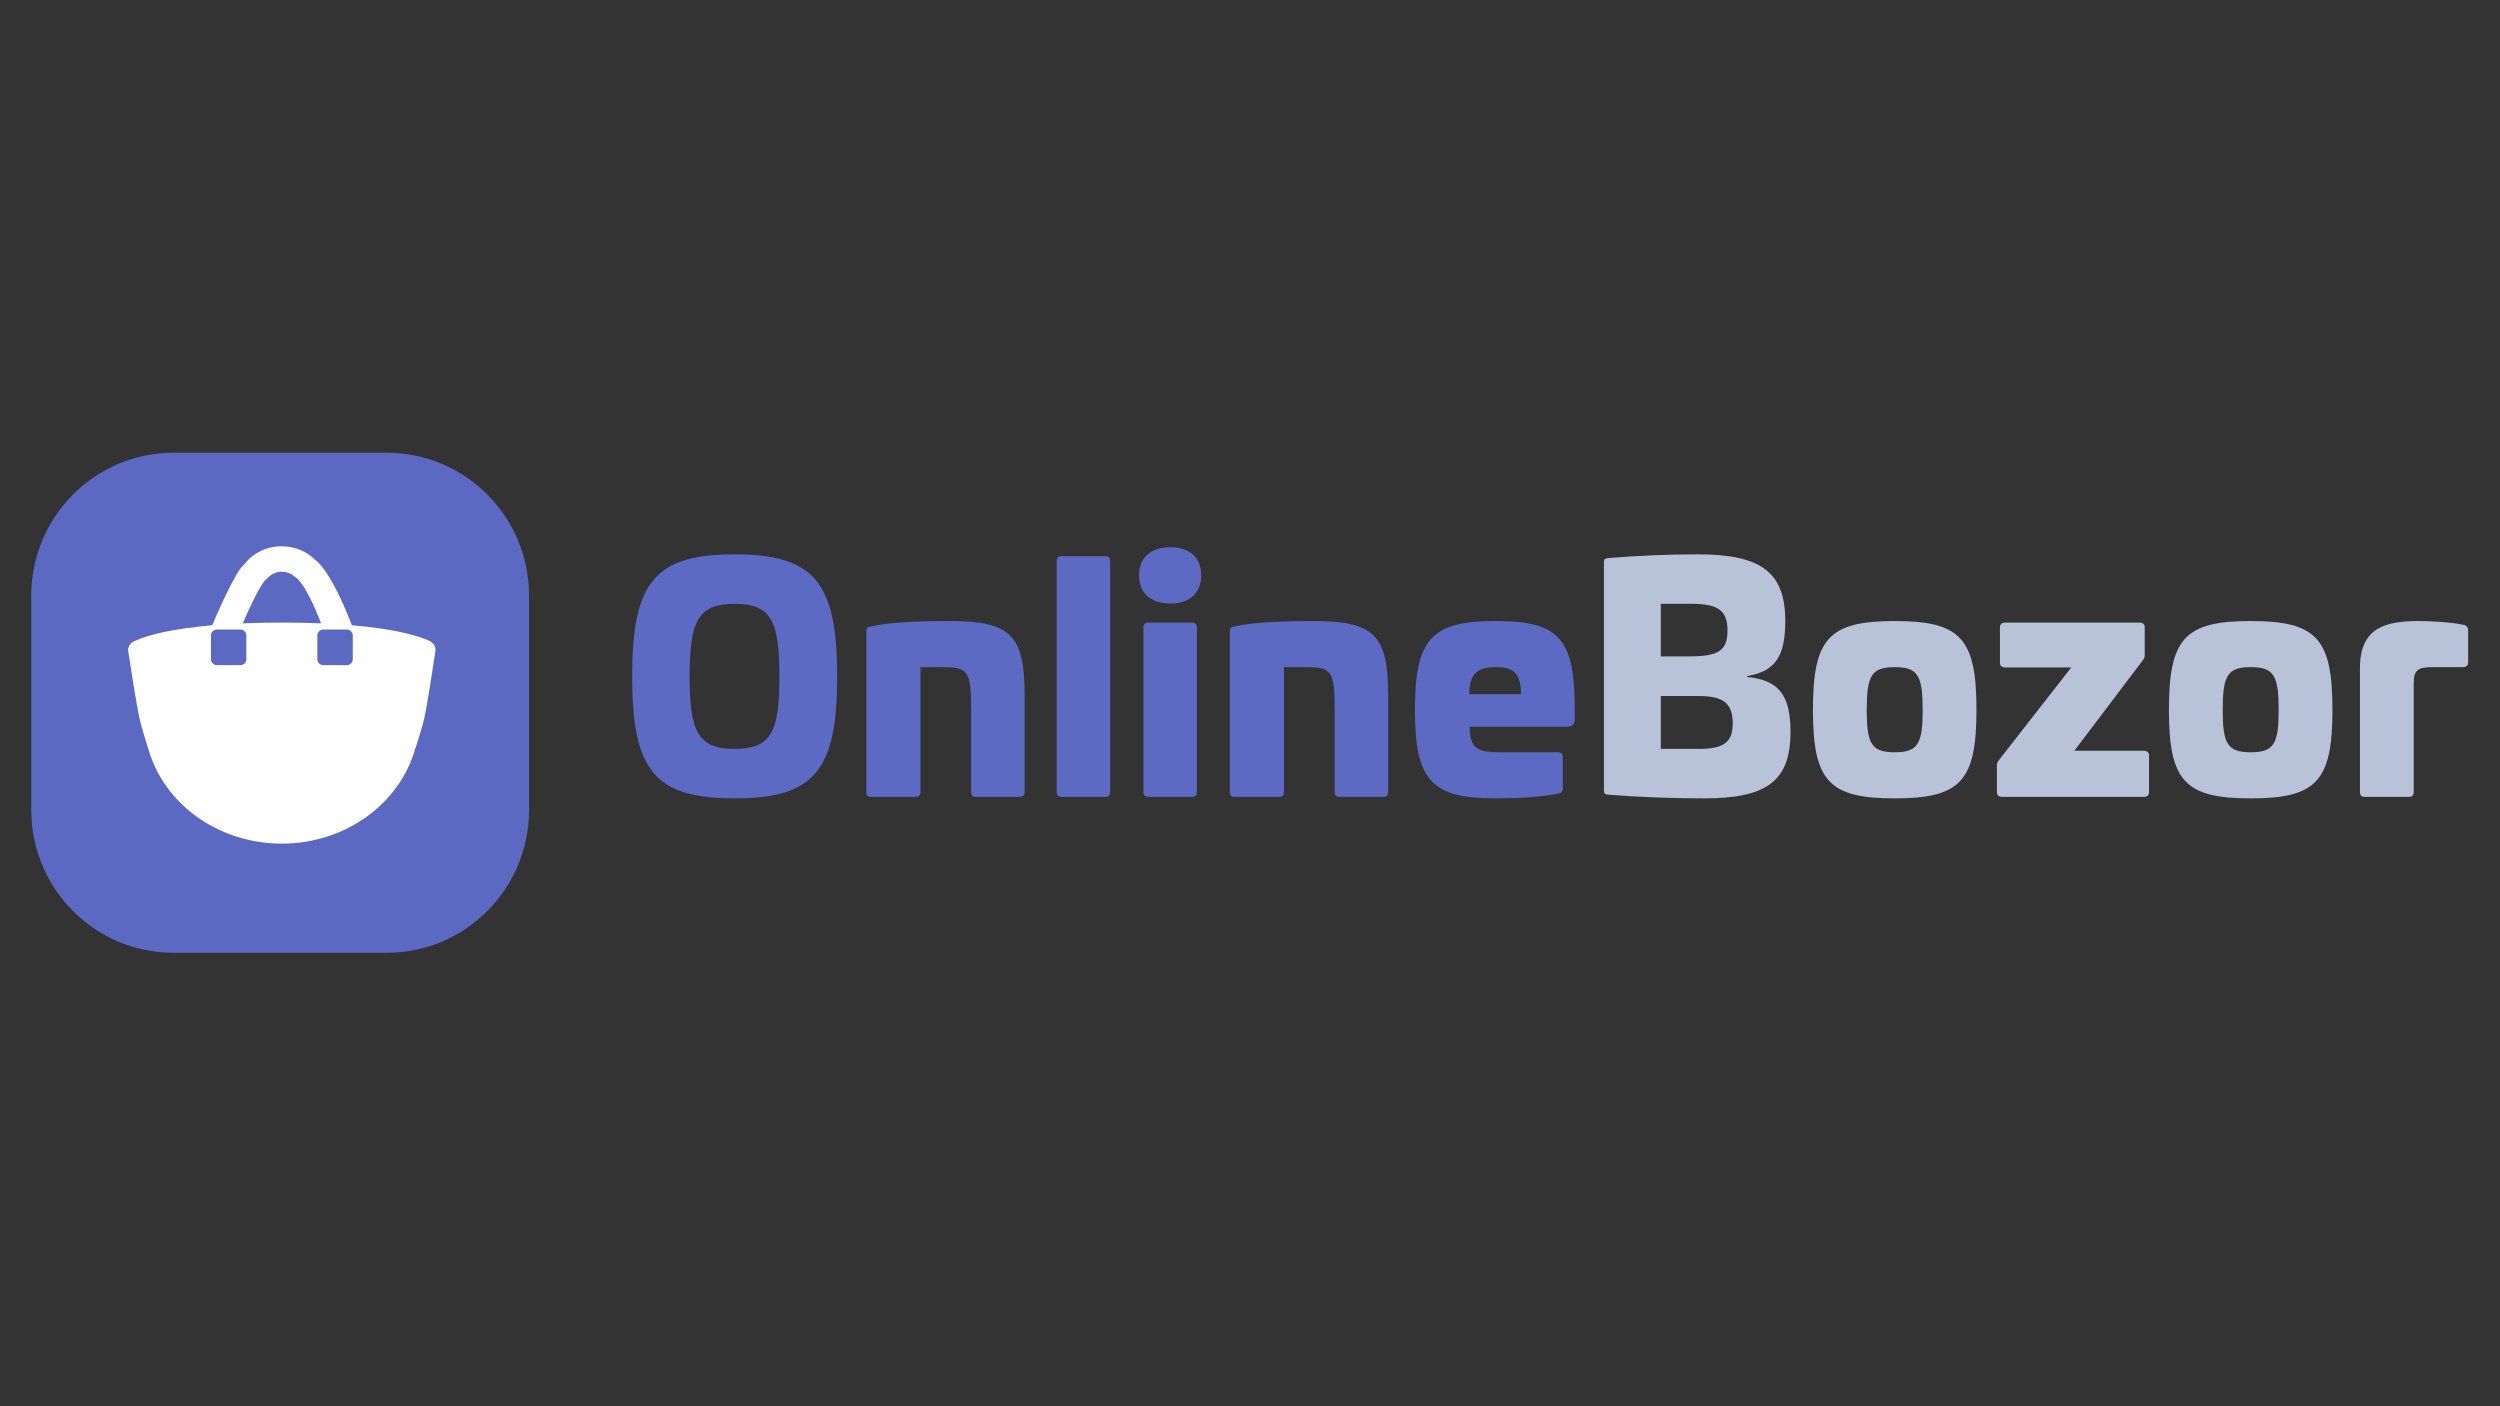 <?xml version="1.0" encoding="UTF-8" standalone="no"?>
<!-- Created with Inkscape (http://www.inkscape.org/) -->

<svg
   version="1.1"
   id="svg2"
   width="2560"
   height="1440"
   viewBox="0 0 2560 1440"
   sodipodi:docname="Online bozor.ai"
   xmlns:inkscape="http://www.inkscape.org/namespaces/inkscape"
   xmlns:sodipodi="http://sodipodi.sourceforge.net/DTD/sodipodi-0.dtd"
   xmlns="http://www.w3.org/2000/svg"
   xmlns:svg="http://www.w3.org/2000/svg">
  <rect x="0" y="0" width="2560" height="1440" fill="#333333" stroke="none"/>
  <defs
     id="defs6">
    <clipPath
       clipPathUnits="userSpaceOnUse"
       id="clipPath16">
      <path
         d="M 0,1080 H 1920 V 0 H 0 Z"
         id="path14" />
    </clipPath>
    <clipPath
       clipPathUnits="userSpaceOnUse"
       id="clipPath72">
      <path
         d="M 24,732.483 H 408.967 V 347.517 H 24 Z"
         id="path70" />
    </clipPath>
    <clipPath
       clipPathUnits="userSpaceOnUse"
       id="clipPath76">
      <path
         d="M 24,732.483 H 408.967 V 347.517 H 24 Z"
         id="path74" />
    </clipPath>
    <mask
       maskUnits="userSpaceOnUse"
       x="0"
       y="0"
       width="1"
       height="1"
       id="mask78">
      <g
         id="g96">
        <g
           clip-path="url(#clipPath72)"
           id="g94">
          <path
             d="M 24,732.483 H 408.967 V 347.516 H 24 Z"
             style="fill:#000000;fill-opacity:1;fill-rule:nonzero;stroke:none"
             id="path80" />
          <g
             id="g92">
            <g
               id="g82" />
            <g
               id="g90">
              <g
                 clip-path="url(#clipPath76)"
                 id="g88">
                <g
                   transform="translate(298.977,732.483)"
                   id="g86">
                  <path
                     d="m 0,0 h -164.986 c -60.746,0 -109.991,-49.245 -109.991,-109.991 v -164.986 c 0,-60.745 49.245,-109.99 109.991,-109.99 H 0 c 60.745,0 109.99,49.245 109.99,109.99 v 164.986 C 109.99,-49.245 60.745,0 0,0"
                     style="fill:#ffffff;fill-opacity:1;fill-rule:nonzero;stroke:none"
                     id="path84" />
                </g>
              </g>
            </g>
          </g>
        </g>
      </g>
    </mask>
    <clipPath
       clipPathUnits="userSpaceOnUse"
       id="clipPath104">
      <path
         d="M 24,732.483 H 408.967 V 347.517 H 24 Z"
         id="path102" />
    </clipPath>
  </defs>
  <sodipodi:namedview
     id="namedview4"
     pagecolor="#ffffff"
     bordercolor="#000000"
     borderopacity="0.25"
     inkscape:showpageshadow="2"
     inkscape:pageopacity="0.0"
     inkscape:pagecheckerboard="0"
     inkscape:deskcolor="#d1d1d1" />
  <g
     id="g8"
     inkscape:groupmode="layer"
     inkscape:label="Online bozor"
     transform="matrix(1.333,0,0,-1.333,0,1440)">
    <g
       id="g10">
      <g
         id="g12"
         clip-path="url(#clipPath16)">
        <g
           id="g18"
           transform="translate(564.243,616.418)">
          <path
             d="m 0,0 c 28.569,0 34.472,-13.695 34.472,-55.959 0,-41.792 -5.903,-55.487 -34.472,-55.487 -28.335,0 -34.472,13.695 -34.472,55.487 C -34.472,-13.695 -28.335,0 0,0 m 0,38.014 c -61.39,0 -78.626,-21.486 -78.626,-93.973 0,-72.015 17.236,-93.5 78.626,-93.5 61.388,0 78.861,21.485 78.861,93.5 0,72.487 -17.473,93.973 -78.861,93.973"
             style="fill:#5c6ac4;fill-opacity:1;fill-rule:nonzero;stroke:none"
             id="path20" />
        </g>
        <g
           id="g22"
           transform="translate(729.282,603.196)">
          <path
             d="m 0,0 c -21.016,0 -45.808,-0.708 -60.445,-4.25 -2.125,-0.472 -3.307,-0.708 -3.307,-3.542 v -123.487 c 0,-2.596 0.945,-3.778 3.307,-3.778 h 34.708 c 2.362,0 3.541,1.182 3.541,3.778 v 95.862 h 15.82 c 21.014,0 23.138,-1.889 23.138,-34.709 v -61.153 c 0,-2.596 0.945,-3.778 3.307,-3.778 h 34.237 c 2.359,0 3.541,1.182 3.541,3.778 v 73.904 C 57.847,-10.153 46.75,0 0,0"
             style="fill:#5c6ac4;fill-opacity:1;fill-rule:nonzero;stroke:none"
             id="path24" />
        </g>
        <g
           id="g26"
           transform="translate(815.265,653.016)">
          <path
             d="m 0,0 c -2.362,0 -3.541,-1.417 -3.541,-3.778 v -177.321 c 0,-2.596 1.179,-3.778 3.541,-3.778 h 34 c 2.362,0 3.541,1.182 3.541,3.778 V -3.778 C 37.541,-1.417 36.362,0 34,0 Z"
             style="fill:#5c6ac4;fill-opacity:1;fill-rule:nonzero;stroke:none"
             id="path28" />
        </g>
        <g
           id="g30"
           transform="translate(881.902,602.016)">
          <path
             d="m 0,0 c -2.361,0 -3.541,-1.417 -3.541,-3.778 v -126.321 c 0,-2.596 1.18,-3.778 3.541,-3.778 h 34 c 2.362,0 3.544,1.182 3.544,3.778 V -3.778 C 37.544,-1.417 36.362,0 34,0 Z m 17.236,57.848 c -15.346,0 -24.083,-8.028 -24.083,-21.487 0,-13.694 8.737,-21.722 24.083,-21.722 14.877,0 23.612,8.028 23.612,21.722 0,13.459 -8.735,21.487 -23.612,21.487"
             style="fill:#5c6ac4;fill-opacity:1;fill-rule:nonzero;stroke:none"
             id="path32" />
        </g>
        <g
           id="g34"
           transform="translate(1008.512,603.196)">
          <path
             d="m 0,0 c -21.014,0 -45.805,-0.708 -60.445,-4.25 -2.125,-0.472 -3.305,-0.708 -3.305,-3.542 v -123.487 c 0,-2.596 0.945,-3.778 3.305,-3.778 h 34.708 c 2.362,0 3.544,1.182 3.544,3.778 v 95.862 h 15.819 c 21.014,0 23.138,-1.889 23.138,-34.709 v -61.153 c 0,-2.596 0.946,-3.778 3.307,-3.778 h 34.235 c 2.361,0 3.543,1.182 3.543,3.778 v 73.904 C 57.849,-10.153 46.75,0 0,0"
             style="fill:#5c6ac4;fill-opacity:1;fill-rule:nonzero;stroke:none"
             id="path36" />
        </g>
        <g
           id="g38"
           transform="translate(1149.038,567.779)">
          <path
             d="M 0,0 C 13.695,0 19.363,-4.722 19.363,-20.778 H -20.306 C -20.306,-4.722 -13.93,0 0,0 m 0,35.417 c -49.346,0 -62.099,-13.458 -62.099,-68.237 0,-54.542 12.753,-68 62.099,-68 16.293,0 34.945,0.943 48.167,3.778 2.124,0.472 3.306,1.18 3.306,4.013 v 24.083 c 0,2.361 -1.182,3.543 -3.541,3.543 H 4.486 c -18.416,0 -24.32,2.125 -24.555,19.597 h 73.667 c 5.431,0 7.084,1.417 7.084,6.375 v 7.32 C 60.682,21.959 48.64,35.417 0,35.417"
             style="fill:#5c6ac4;fill-opacity:1;fill-rule:nonzero;stroke:none"
             id="path40" />
        </g>
        <g
           id="g42"
           transform="translate(1305.095,545.584)">
          <path
             d="m 0,0 c 18.181,0 25.971,-5.194 25.971,-21.014 0,-14.875 -7.319,-19.598 -26.208,-19.598 H -29.278 V 0 Z m -5.431,70.834 c 19.834,0 27.39,-4.959 27.39,-20.542 0,-15.819 -7.556,-19.833 -29.515,-19.833 h -21.722 v 40.375 z m 4.723,38.014 c -22.433,0 -45.571,-0.944 -68.709,-2.833 -2.833,-0.236 -3.544,-0.945 -3.544,-3.306 V -72.486 c 0,-2.361 0.711,-3.069 3.544,-3.306 23.138,-1.89 50.999,-2.833 73.195,-2.833 47.93,0 66.582,12.984 66.582,51 0,27.389 -8.264,39.903 -33.29,42.264 v 0.708 c 21.485,3.542 29.278,15.112 29.278,42.265 0,37.542 -18.655,51.236 -67.056,51.236"
             style="fill:#b8c2d8;fill-opacity:1;fill-rule:nonzero;stroke:none"
             id="path44" />
        </g>
        <g
           id="g46"
           transform="translate(1455.496,567.779)">
          <path
             d="m 0,0 c 17.944,0 21.485,-6.611 21.485,-32.82 0,-25.972 -3.541,-32.583 -21.485,-32.583 -17.946,0 -21.487,6.611 -21.487,32.583 C -21.487,-6.611 -17.946,0 0,0 m 0,35.417 c -50.765,0 -62.807,-13.458 -62.807,-68.237 0,-54.542 12.042,-68 62.807,-68 50.763,0 62.804,13.458 62.804,68 0,54.779 -12.041,68.237 -62.804,68.237"
             style="fill:#b8c2d8;fill-opacity:1;fill-rule:nonzero;stroke:none"
             id="path48" />
        </g>
        <g
           id="g50"
           transform="translate(1540.602,602.016)">
          <path
             d="m 0,0 c -2.835,0 -4.251,-1.181 -4.251,-3.778 v -27.153 c 0,-2.361 1.416,-3.542 4.251,-3.542 H 50.528 L -4.96,-105.542 c -1.416,-1.653 -1.653,-2.835 -1.653,-4.486 v -20.071 c 0,-2.596 1.419,-3.778 4.015,-3.778 h 108.849 c 2.596,0 4.012,1.182 4.012,3.778 v 27.861 c 0,2.362 -1.416,3.778 -4.012,3.778 H 52.89 l 52.179,68.946 c 1.182,1.416 1.89,2.597 1.89,4.486 v 21.25 c 0,2.597 -1.417,3.778 -4.252,3.778 z"
             style="fill:#b8c2d8;fill-opacity:1;fill-rule:nonzero;stroke:none"
             id="path52" />
        </g>
        <g
           id="g54"
           transform="translate(1728.961,567.779)">
          <path
             d="m 0,0 c 17.946,0 21.487,-6.611 21.487,-32.82 0,-25.972 -3.541,-32.583 -21.487,-32.583 -17.944,0 -21.485,6.611 -21.485,32.583 C -21.485,-6.611 -17.944,0 0,0 m 0,35.417 c -50.763,0 -62.804,-13.458 -62.804,-68.237 0,-54.542 12.041,-68 62.804,-68 50.765,0 62.807,13.458 62.807,68 0,54.779 -12.042,68.237 -62.807,68.237"
             style="fill:#b8c2d8;fill-opacity:1;fill-rule:nonzero;stroke:none"
             id="path56" />
        </g>
        <g
           id="g58"
           transform="translate(1858.222,603.196)">
          <path
             d="m 0,0 c -25.265,0 -45.334,-4.722 -45.334,-36.125 v -95.154 c 0,-2.596 1.18,-3.778 3.541,-3.778 h 34.237 c 2.362,0 3.542,1.182 3.542,3.778 v 84.056 c 0,10.153 4.251,11.806 14.403,11.806 h 23.375 c 2.598,0 4.014,1.181 4.014,3.542 v 24.083 c 0,3.306 -1.181,4.486 -4.014,4.959 C 23.847,-0.708 7.319,0 0,0"
             style="fill:#b8c2d8;fill-opacity:1;fill-rule:nonzero;stroke:none"
             id="path60" />
        </g>
        <g
           id="g62"
           transform="translate(297.156,732.481)">
          <path
             d="m 0,0 h -163.887 c -60.341,0 -109.257,-49.139 -109.257,-109.754 v -164.632 c 0,-60.614 48.916,-109.753 109.257,-109.753 H 0 c 60.342,0 109.257,49.139 109.257,109.753 v 164.632 C 109.257,-49.139 60.342,0 0,0"
             style="fill:#5b69c3;fill-opacity:1;fill-rule:nonzero;stroke:none"
             id="path64" />
        </g>
        <g
           id="g66">
          <g
             id="g68" />
          <g
             id="g98"
             mask="url(#mask78)">
            <g
               id="g100" />
            <g
               id="g110">
              <g
                 clip-path="url(#clipPath104)"
                 id="g108">
                <path
                   d="M 408.967,732.483 H 24 V 347.516 h 384.967 z"
                   style="fill:#5b69c3;fill-opacity:1;fill-rule:nonzero;stroke:none"
                   id="path106" />
              </g>
            </g>
          </g>
        </g>
        <g
           id="g112"
           transform="translate(162.041,573.869)">
          <path
             d="m 0,0 c 0,-2.499 2.039,-4.549 4.524,-4.549 h 18.162 c 2.485,0 4.524,2.05 4.524,4.549 v 18.26 c 0,2.499 -2.039,4.549 -4.524,4.549 H 4.524 C 2.039,22.809 0,20.759 0,18.26 Z m 86.282,-4.549 c -2.485,0 -4.524,2.05 -4.524,4.549 v 18.26 c 0,2.499 2.039,4.549 4.524,4.549 h 18.162 c 2.486,0 4.524,-2.05 4.524,-4.549 V 0 c 0,-2.499 -2.038,-4.549 -4.524,-4.549 z M 54.42,28.127 c -10.896,0 -20.901,-0.192 -29.95,-0.576 0,0 13.191,31.394 18.607,34.278 2.549,3.203 6.691,5.382 11.343,5.382 3.887,0 7.392,-1.474 9.877,-3.781 0.51,-0.192 7.711,-3.331 20.328,-35.879 -9.112,0.384 -19.181,0.576 -30.268,0.576 z M 168.232,13.903 c -5.544,2.627 -16.823,6.6 -37.981,9.675 -6.372,0.961 -13.637,1.794 -21.984,2.499 C 91.381,69.838 80.165,76.245 80.165,76.245 73.792,82.716 64.616,86.752 54.357,86.752 42.185,86.752 31.48,81.05 25.235,72.336 18.926,68.364 1.848,28.191 1.02,26.141 -7.583,25.308 -15.039,24.411 -21.602,23.45 -42.695,20.31 -53.91,16.274 -59.454,13.519 c -2.868,-1.41 -4.525,-4.293 -4.079,-7.304 1.721,-11.277 6.245,-40.814 8.731,-51.898 1.338,-6.087 4.396,-15.89 6.245,-21.912 0.127,-0.321 0.254,-0.641 0.382,-0.961 11.661,-42.03 53.209,-73.105 102.595,-73.105 49.386,0 90.998,31.138 102.596,73.296 0.191,0.386 0.318,0.77 0.509,1.155 1.848,5.83 4.843,15.376 6.246,21.399 2.548,11.148 6.944,40.877 8.665,52.218 0.447,3.011 -1.209,5.895 -4.141,7.304 z"
             style="fill:#ffffff;fill-opacity:1;fill-rule:evenodd;stroke:none"
             id="path114" />
        </g>
      </g>
    </g>
  </g>
</svg>
